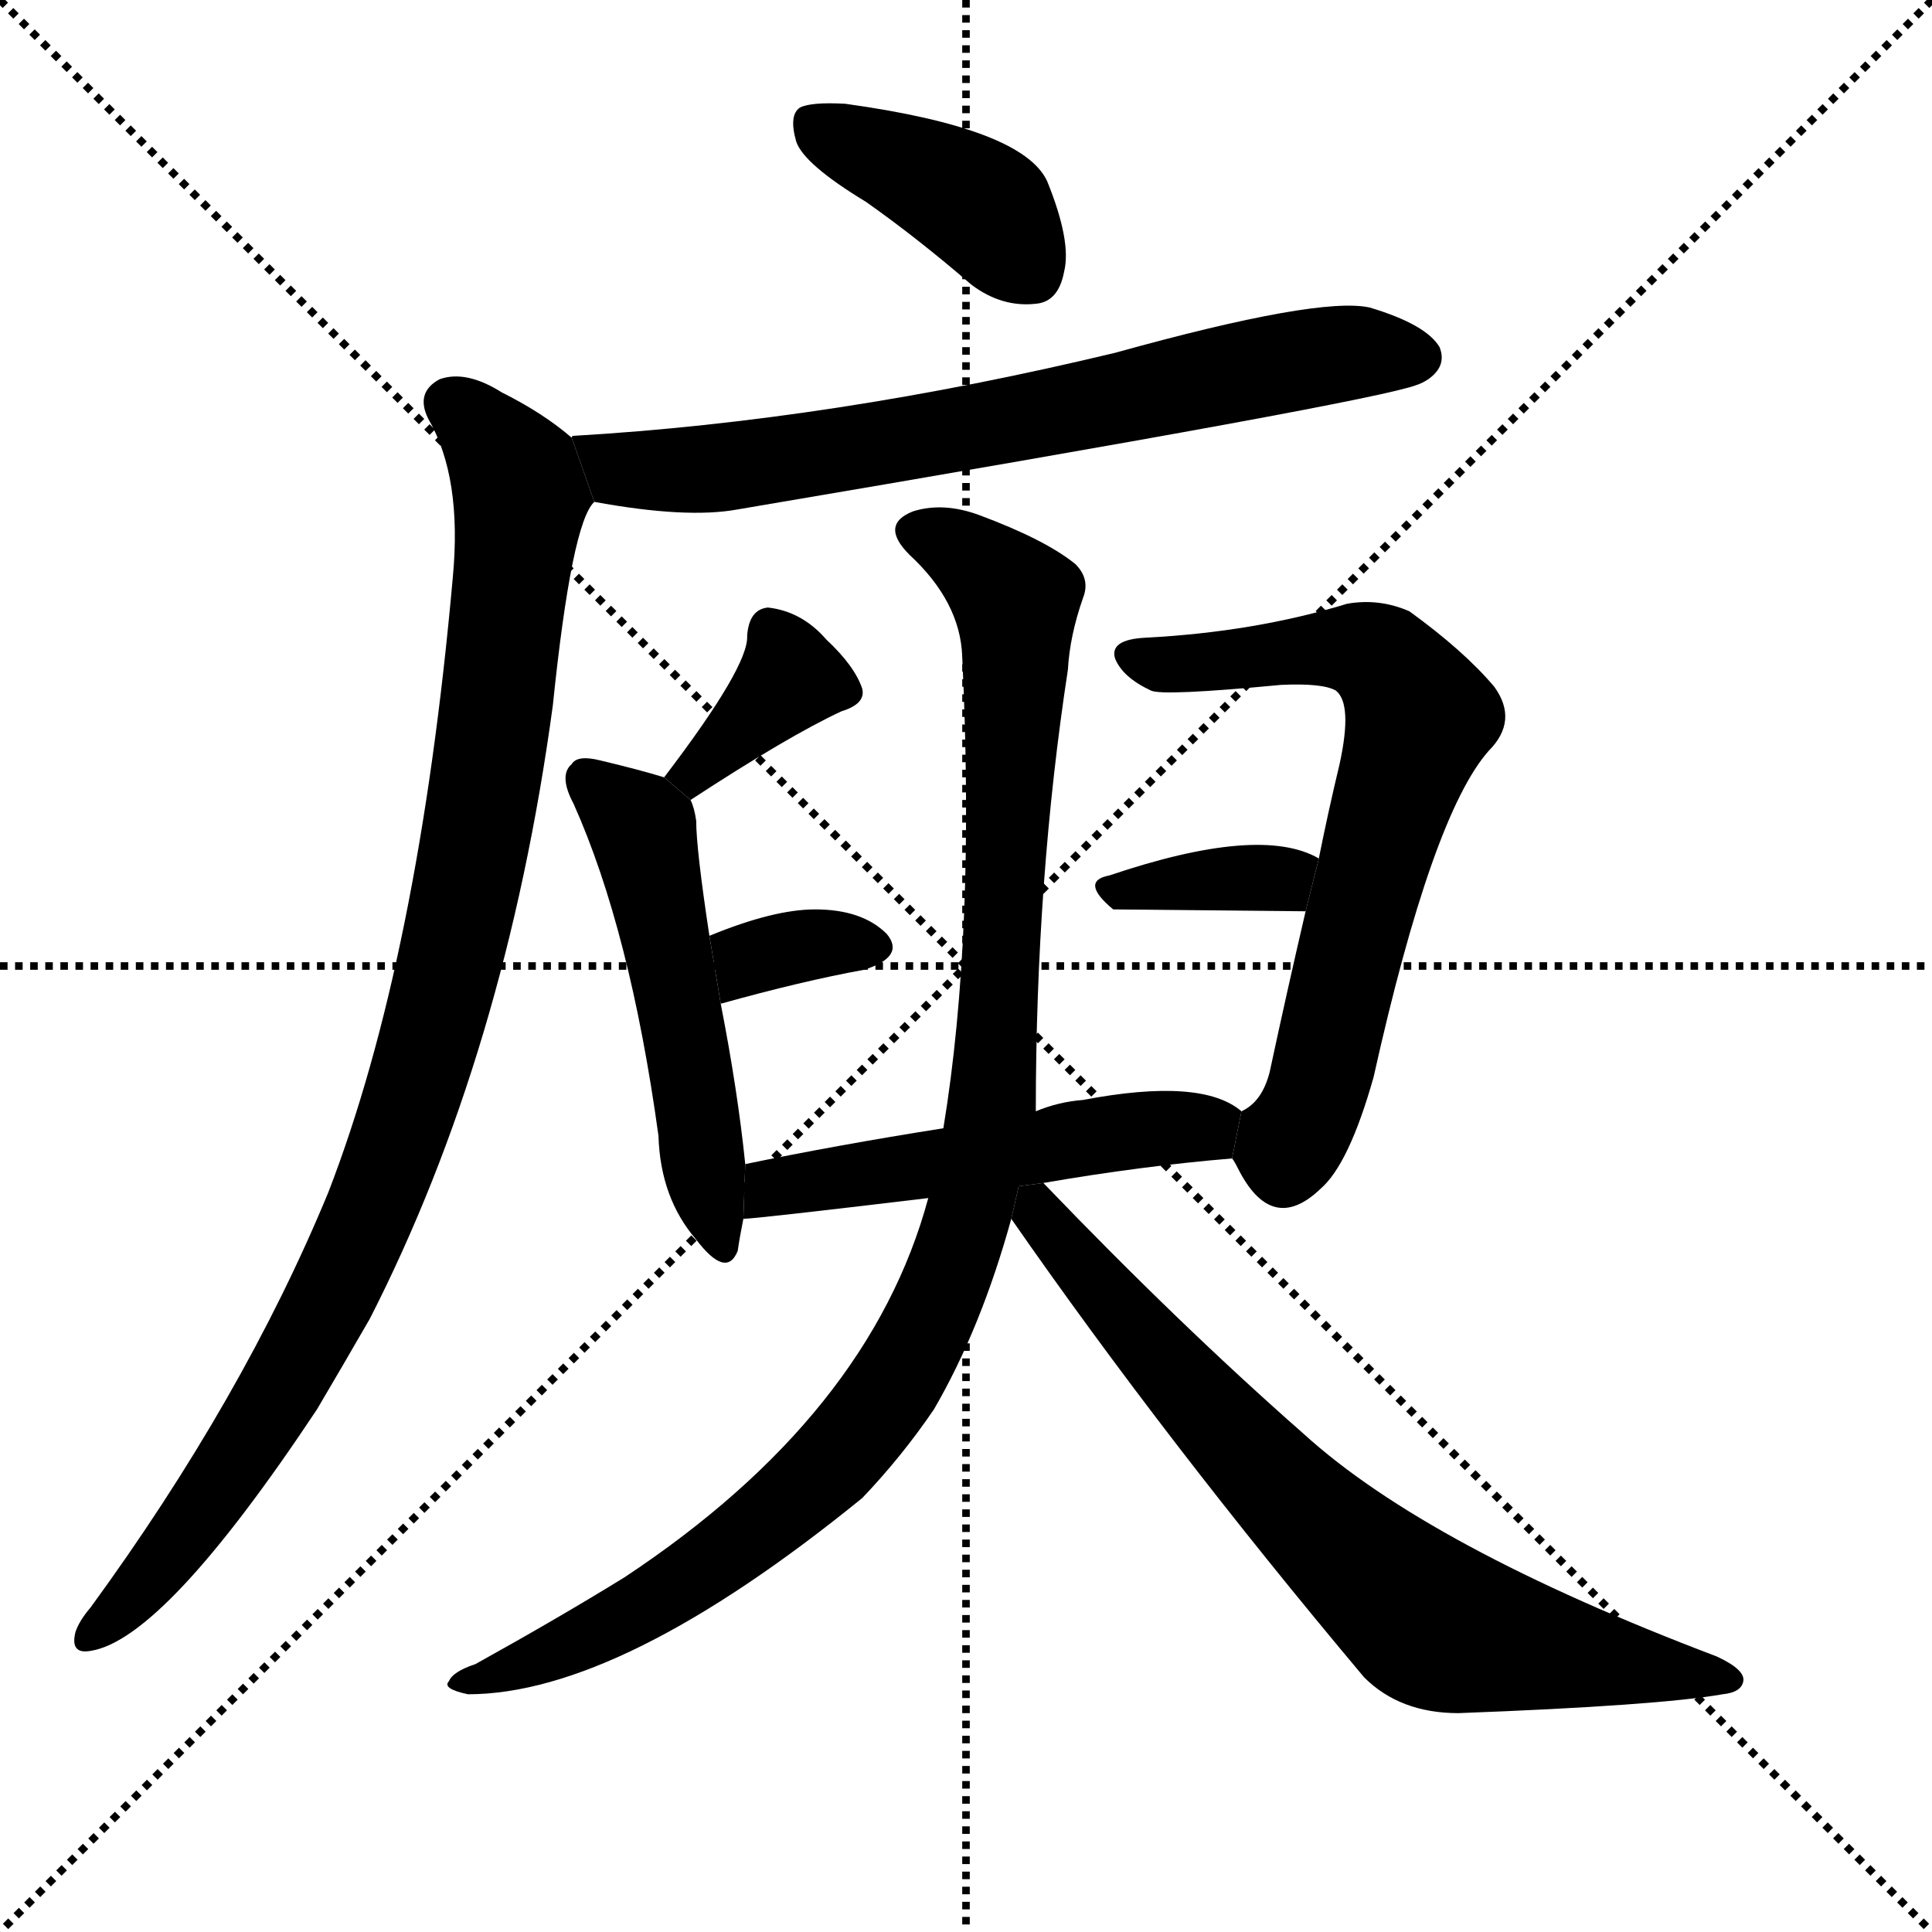 <svg version="1.1" viewBox="0 0 1024 1024" xmlns="http://www.w3.org/2000/svg">
  <g stroke="black" stroke-dasharray="1,1" stroke-width="1" transform="scale(4, 4)">
    <line x1="0" y1="0" x2="256" y2="256"></line>
    <line x1="256" y1="0" x2="0" y2="256"></line>
    <line x1="128" y1="0" x2="128" y2="256"></line>
    <line x1="0" y1="128" x2="256" y2="128"></line>
  </g>
  <g transform="scale(1, -1) translate(0, -900)">
    <style type="text/css">
      
        @keyframes keyframes0 {
          from {
            stroke: blue;
            stroke-dashoffset: 400;
            stroke-width: 128;
          }
          57% {
            animation-timing-function: step-end;
            stroke: blue;
            stroke-dashoffset: 0;
            stroke-width: 128;
          }
          to {
            stroke: black;
            stroke-width: 1024;
          }
        }
        #make-me-a-hanzi-animation-0 {
          animation: keyframes0 0.576s both;
          animation-delay: 0s;
          animation-timing-function: linear;
        }
      
        @keyframes keyframes1 {
          from {
            stroke: blue;
            stroke-dashoffset: 708;
            stroke-width: 128;
          }
          70% {
            animation-timing-function: step-end;
            stroke: blue;
            stroke-dashoffset: 0;
            stroke-width: 128;
          }
          to {
            stroke: black;
            stroke-width: 1024;
          }
        }
        #make-me-a-hanzi-animation-1 {
          animation: keyframes1 0.826s both;
          animation-delay: 0.576s;
          animation-timing-function: linear;
        }
      
        @keyframes keyframes2 {
          from {
            stroke: blue;
            stroke-dashoffset: 978;
            stroke-width: 128;
          }
          76% {
            animation-timing-function: step-end;
            stroke: blue;
            stroke-dashoffset: 0;
            stroke-width: 128;
          }
          to {
            stroke: black;
            stroke-width: 1024;
          }
        }
        #make-me-a-hanzi-animation-2 {
          animation: keyframes2 1.046s both;
          animation-delay: 1.402s;
          animation-timing-function: linear;
        }
      
        @keyframes keyframes3 {
          from {
            stroke: blue;
            stroke-dashoffset: 359;
            stroke-width: 128;
          }
          54% {
            animation-timing-function: step-end;
            stroke: blue;
            stroke-dashoffset: 0;
            stroke-width: 128;
          }
          to {
            stroke: black;
            stroke-width: 1024;
          }
        }
        #make-me-a-hanzi-animation-3 {
          animation: keyframes3 0.542s both;
          animation-delay: 2.448s;
          animation-timing-function: linear;
        }
      
        @keyframes keyframes4 {
          from {
            stroke: blue;
            stroke-dashoffset: 516;
            stroke-width: 128;
          }
          63% {
            animation-timing-function: step-end;
            stroke: blue;
            stroke-dashoffset: 0;
            stroke-width: 128;
          }
          to {
            stroke: black;
            stroke-width: 1024;
          }
        }
        #make-me-a-hanzi-animation-4 {
          animation: keyframes4 0.67s both;
          animation-delay: 2.99s;
          animation-timing-function: linear;
        }
      
        @keyframes keyframes5 {
          from {
            stroke: blue;
            stroke-dashoffset: 340;
            stroke-width: 128;
          }
          53% {
            animation-timing-function: step-end;
            stroke: blue;
            stroke-dashoffset: 0;
            stroke-width: 128;
          }
          to {
            stroke: black;
            stroke-width: 1024;
          }
        }
        #make-me-a-hanzi-animation-5 {
          animation: keyframes5 0.527s both;
          animation-delay: 3.66s;
          animation-timing-function: linear;
        }
      
        @keyframes keyframes6 {
          from {
            stroke: blue;
            stroke-dashoffset: 683;
            stroke-width: 128;
          }
          69% {
            animation-timing-function: step-end;
            stroke: blue;
            stroke-dashoffset: 0;
            stroke-width: 128;
          }
          to {
            stroke: black;
            stroke-width: 1024;
          }
        }
        #make-me-a-hanzi-animation-6 {
          animation: keyframes6 0.806s both;
          animation-delay: 4.186s;
          animation-timing-function: linear;
        }
      
        @keyframes keyframes7 {
          from {
            stroke: blue;
            stroke-dashoffset: 360;
            stroke-width: 128;
          }
          54% {
            animation-timing-function: step-end;
            stroke: blue;
            stroke-dashoffset: 0;
            stroke-width: 128;
          }
          to {
            stroke: black;
            stroke-width: 1024;
          }
        }
        #make-me-a-hanzi-animation-7 {
          animation: keyframes7 0.543s both;
          animation-delay: 4.992s;
          animation-timing-function: linear;
        }
      
        @keyframes keyframes8 {
          from {
            stroke: blue;
            stroke-dashoffset: 515;
            stroke-width: 128;
          }
          63% {
            animation-timing-function: step-end;
            stroke: blue;
            stroke-dashoffset: 0;
            stroke-width: 128;
          }
          to {
            stroke: black;
            stroke-width: 1024;
          }
        }
        #make-me-a-hanzi-animation-8 {
          animation: keyframes8 0.669s both;
          animation-delay: 5.535s;
          animation-timing-function: linear;
        }
      
        @keyframes keyframes9 {
          from {
            stroke: blue;
            stroke-dashoffset: 1029;
            stroke-width: 128;
          }
          77% {
            animation-timing-function: step-end;
            stroke: blue;
            stroke-dashoffset: 0;
            stroke-width: 128;
          }
          to {
            stroke: black;
            stroke-width: 1024;
          }
        }
        #make-me-a-hanzi-animation-9 {
          animation: keyframes9 1.087s both;
          animation-delay: 6.204s;
          animation-timing-function: linear;
        }
      
        @keyframes keyframes10 {
          from {
            stroke: blue;
            stroke-dashoffset: 726;
            stroke-width: 128;
          }
          70% {
            animation-timing-function: step-end;
            stroke: blue;
            stroke-dashoffset: 0;
            stroke-width: 128;
          }
          to {
            stroke: black;
            stroke-width: 1024;
          }
        }
        #make-me-a-hanzi-animation-10 {
          animation: keyframes10 0.841s both;
          animation-delay: 7.292s;
          animation-timing-function: linear;
        }
      
    </style>
    
      <path d="M 459 793 Q 486 774 515 749 Q 531 737 549 739 Q 561 740 564 756 Q 568 772 555 804 Q 542 832 448 845 Q 430 846 424 843 Q 418 839 422 825 Q 426 813 459 793 Z" fill="black"></path>
    
      <path d="M 315 634 Q 364 625 391 630 Q 728 687 751 696 Q 754 697 757 699 Q 767 706 763 716 Q 756 728 726 737 Q 699 743 591 713 Q 441 677 304 669 Q 303 669 303 668 L 315 634 Z" fill="black"></path>
    
      <path d="M 303 668 Q 288 681 266 692 Q 247 704 233 699 Q 220 692 227 678 Q 245 647 240 594 Q 222 392 174 268 Q 129 159 48 48 Q 42 41 40 35 Q 37 23 48 25 Q 87 31 168 153 Q 181 175 196 201 Q 268 342 293 526 Q 303 623 315 634 L 303 668 Z" fill="black"></path>
    
      <path d="M 366 476 Q 418 510 446 523 Q 459 527 457 535 Q 453 547 438 561 Q 425 576 407 578 Q 397 577 396 563 Q 397 547 352 488 L 366 476 Z" fill="black"></path>
    
      <path d="M 395 283 Q 391 322 382 368 L 376 404 Q 369 450 369 465 Q 368 472 366 476 L 352 488 Q 339 492 318 497 Q 306 500 303 495 Q 296 489 304 474 Q 334 407 349 298 Q 350 265 369 243 Q 385 222 391 237 Q 392 244 394 254 L 395 283 Z" fill="black"></path>
    
      <path d="M 382 368 Q 425 380 458 386 Q 480 393 470 405 Q 457 418 432 418 Q 410 418 376 404 L 382 368 Z" fill="black"></path>
    
      <path d="M 653 286 Q 654 285 656 281 Q 674 245 700 270 Q 715 283 728 329 Q 759 468 789 502 Q 805 518 792 536 Q 776 555 747 576 Q 731 583 714 580 Q 665 565 607 562 Q 588 561 591 551 Q 595 541 610 534 Q 616 531 679 537 Q 701 538 708 534 Q 717 527 710 495 Q 704 470 699 445 L 692 417 Q 682 374 673 332 Q 669 316 658 311 L 653 286 Z" fill="black"></path>
    
      <path d="M 699 445 Q 668 463 588 436 Q 572 433 590 418 L 692 417 L 699 445 Z" fill="black"></path>
    
      <path d="M 553 273 Q 605 282 653 286 L 658 311 Q 637 329 574 317 Q 561 316 549 311 L 500 302 Q 443 293 395 283 L 394 254 Q 400 254 492 265 L 553 273 Z" fill="black"></path>
    
      <path d="M 549 311 Q 549 434 566 545 Q 567 563 574 583 Q 578 593 570 601 Q 554 614 519 627 Q 500 634 484 629 Q 466 622 482 606 Q 509 581 510 552 Q 517 405 500 302 L 492 265 Q 461 150 331 64 Q 297 43 252 18 Q 240 14 238 9 Q 234 5 248 2 Q 329 2 457 106 Q 478 128 495 153 Q 520 196 536 254 L 549 311 Z" fill="black"></path>
    
      <path d="M 536 254 Q 618 136 723 11 Q 742 -8 773 -8 Q 879 -4 913 2 Q 923 3 924 9 Q 925 15 910 22 Q 757 80 691 140 Q 625 198 553 273 L 539.943 271.288 L 536 254 Z" fill="black"></path>
    
    
      <clipPath id="make-me-a-hanzi-clip-0">
        <path d="M 459 793 Q 486 774 515 749 Q 531 737 549 739 Q 561 740 564 756 Q 568 772 555 804 Q 542 832 448 845 Q 430 846 424 843 Q 418 839 422 825 Q 426 813 459 793 Z"></path>
      </clipPath>
      <path clip-path="url(#make-me-a-hanzi-clip-0)" d="M 430 835 L 514 795 L 547 756" fill="none" id="make-me-a-hanzi-animation-0" stroke-dasharray="272 544" stroke-linecap="round"></path>
    
      <clipPath id="make-me-a-hanzi-clip-1">
        <path d="M 315 634 Q 364 625 391 630 Q 728 687 751 696 Q 754 697 757 699 Q 767 706 763 716 Q 756 728 726 737 Q 699 743 591 713 Q 441 677 304 669 Q 303 669 303 668 L 315 634 Z"></path>
      </clipPath>
      <path clip-path="url(#make-me-a-hanzi-clip-1)" d="M 308 664 L 330 651 L 402 653 L 696 711 L 751 711" fill="none" id="make-me-a-hanzi-animation-1" stroke-dasharray="580 1160" stroke-linecap="round"></path>
    
      <clipPath id="make-me-a-hanzi-clip-2">
        <path d="M 303 668 Q 288 681 266 692 Q 247 704 233 699 Q 220 692 227 678 Q 245 647 240 594 Q 222 392 174 268 Q 129 159 48 48 Q 42 41 40 35 Q 37 23 48 25 Q 87 31 168 153 Q 181 175 196 201 Q 268 342 293 526 Q 303 623 315 634 L 303 668 Z"></path>
      </clipPath>
      <path clip-path="url(#make-me-a-hanzi-clip-2)" d="M 238 686 L 261 666 L 276 637 L 250 443 L 221 325 L 196 256 L 144 154 L 96 84 L 49 34" fill="none" id="make-me-a-hanzi-animation-2" stroke-dasharray="850 1700" stroke-linecap="round"></path>
    
      <clipPath id="make-me-a-hanzi-clip-3">
        <path d="M 366 476 Q 418 510 446 523 Q 459 527 457 535 Q 453 547 438 561 Q 425 576 407 578 Q 397 577 396 563 Q 397 547 352 488 L 366 476 Z"></path>
      </clipPath>
      <path clip-path="url(#make-me-a-hanzi-clip-3)" d="M 446 534 L 418 539 L 369 492 L 363 494" fill="none" id="make-me-a-hanzi-animation-3" stroke-dasharray="231 462" stroke-linecap="round"></path>
    
      <clipPath id="make-me-a-hanzi-clip-4">
        <path d="M 395 283 Q 391 322 382 368 L 376 404 Q 369 450 369 465 Q 368 472 366 476 L 352 488 Q 339 492 318 497 Q 306 500 303 495 Q 296 489 304 474 Q 334 407 349 298 Q 350 265 369 243 Q 385 222 391 237 Q 392 244 394 254 L 395 283 Z"></path>
      </clipPath>
      <path clip-path="url(#make-me-a-hanzi-clip-4)" d="M 312 487 L 341 459 L 381 243" fill="none" id="make-me-a-hanzi-animation-4" stroke-dasharray="388 776" stroke-linecap="round"></path>
    
      <clipPath id="make-me-a-hanzi-clip-5">
        <path d="M 382 368 Q 425 380 458 386 Q 480 393 470 405 Q 457 418 432 418 Q 410 418 376 404 L 382 368 Z"></path>
      </clipPath>
      <path clip-path="url(#make-me-a-hanzi-clip-5)" d="M 389 375 L 397 392 L 438 401 L 461 398" fill="none" id="make-me-a-hanzi-animation-5" stroke-dasharray="212 424" stroke-linecap="round"></path>
    
      <clipPath id="make-me-a-hanzi-clip-6">
        <path d="M 653 286 Q 654 285 656 281 Q 674 245 700 270 Q 715 283 728 329 Q 759 468 789 502 Q 805 518 792 536 Q 776 555 747 576 Q 731 583 714 580 Q 665 565 607 562 Q 588 561 591 551 Q 595 541 610 534 Q 616 531 679 537 Q 701 538 708 534 Q 717 527 710 495 Q 704 470 699 445 L 692 417 Q 682 374 673 332 Q 669 316 658 311 L 653 286 Z"></path>
      </clipPath>
      <path clip-path="url(#make-me-a-hanzi-clip-6)" d="M 602 552 L 619 548 L 722 556 L 733 550 L 752 520 L 695 314 L 682 290 L 665 290" fill="none" id="make-me-a-hanzi-animation-6" stroke-dasharray="555 1110" stroke-linecap="round"></path>
    
      <clipPath id="make-me-a-hanzi-clip-7">
        <path d="M 699 445 Q 668 463 588 436 Q 572 433 590 418 L 692 417 L 699 445 Z"></path>
      </clipPath>
      <path clip-path="url(#make-me-a-hanzi-clip-7)" d="M 589 427 L 601 432 L 679 434 L 691 440" fill="none" id="make-me-a-hanzi-animation-7" stroke-dasharray="232 464" stroke-linecap="round"></path>
    
      <clipPath id="make-me-a-hanzi-clip-8">
        <path d="M 553 273 Q 605 282 653 286 L 658 311 Q 637 329 574 317 Q 561 316 549 311 L 500 302 Q 443 293 395 283 L 394 254 Q 400 254 492 265 L 553 273 Z"></path>
      </clipPath>
      <path clip-path="url(#make-me-a-hanzi-clip-8)" d="M 395 261 L 419 272 L 463 280 L 649 306" fill="none" id="make-me-a-hanzi-animation-8" stroke-dasharray="387 774" stroke-linecap="round"></path>
    
      <clipPath id="make-me-a-hanzi-clip-9">
        <path d="M 549 311 Q 549 434 566 545 Q 567 563 574 583 Q 578 593 570 601 Q 554 614 519 627 Q 500 634 484 629 Q 466 622 482 606 Q 509 581 510 552 Q 517 405 500 302 L 492 265 Q 461 150 331 64 Q 297 43 252 18 Q 240 14 238 9 Q 234 5 248 2 Q 329 2 457 106 Q 478 128 495 153 Q 520 196 536 254 L 549 311 Z"></path>
      </clipPath>
      <path clip-path="url(#make-me-a-hanzi-clip-9)" d="M 486 617 L 508 609 L 530 591 L 539 570 L 525 309 L 502 222 L 471 161 L 404 91 L 320 37 L 244 7" fill="none" id="make-me-a-hanzi-animation-9" stroke-dasharray="901 1802" stroke-linecap="round"></path>
    
      <clipPath id="make-me-a-hanzi-clip-10">
        <path d="M 536 254 Q 618 136 723 11 Q 742 -8 773 -8 Q 879 -4 913 2 Q 923 3 924 9 Q 925 15 910 22 Q 757 80 691 140 Q 625 198 553 273 L 539.943 271.288 L 536 254 Z"></path>
      </clipPath>
      <path clip-path="url(#make-me-a-hanzi-clip-10)" d="M 547 265 L 669 121 L 751 45 L 783 32 L 916 9" fill="none" id="make-me-a-hanzi-animation-10" stroke-dasharray="598 1196" stroke-linecap="round"></path>
    
  </g>
</svg>
